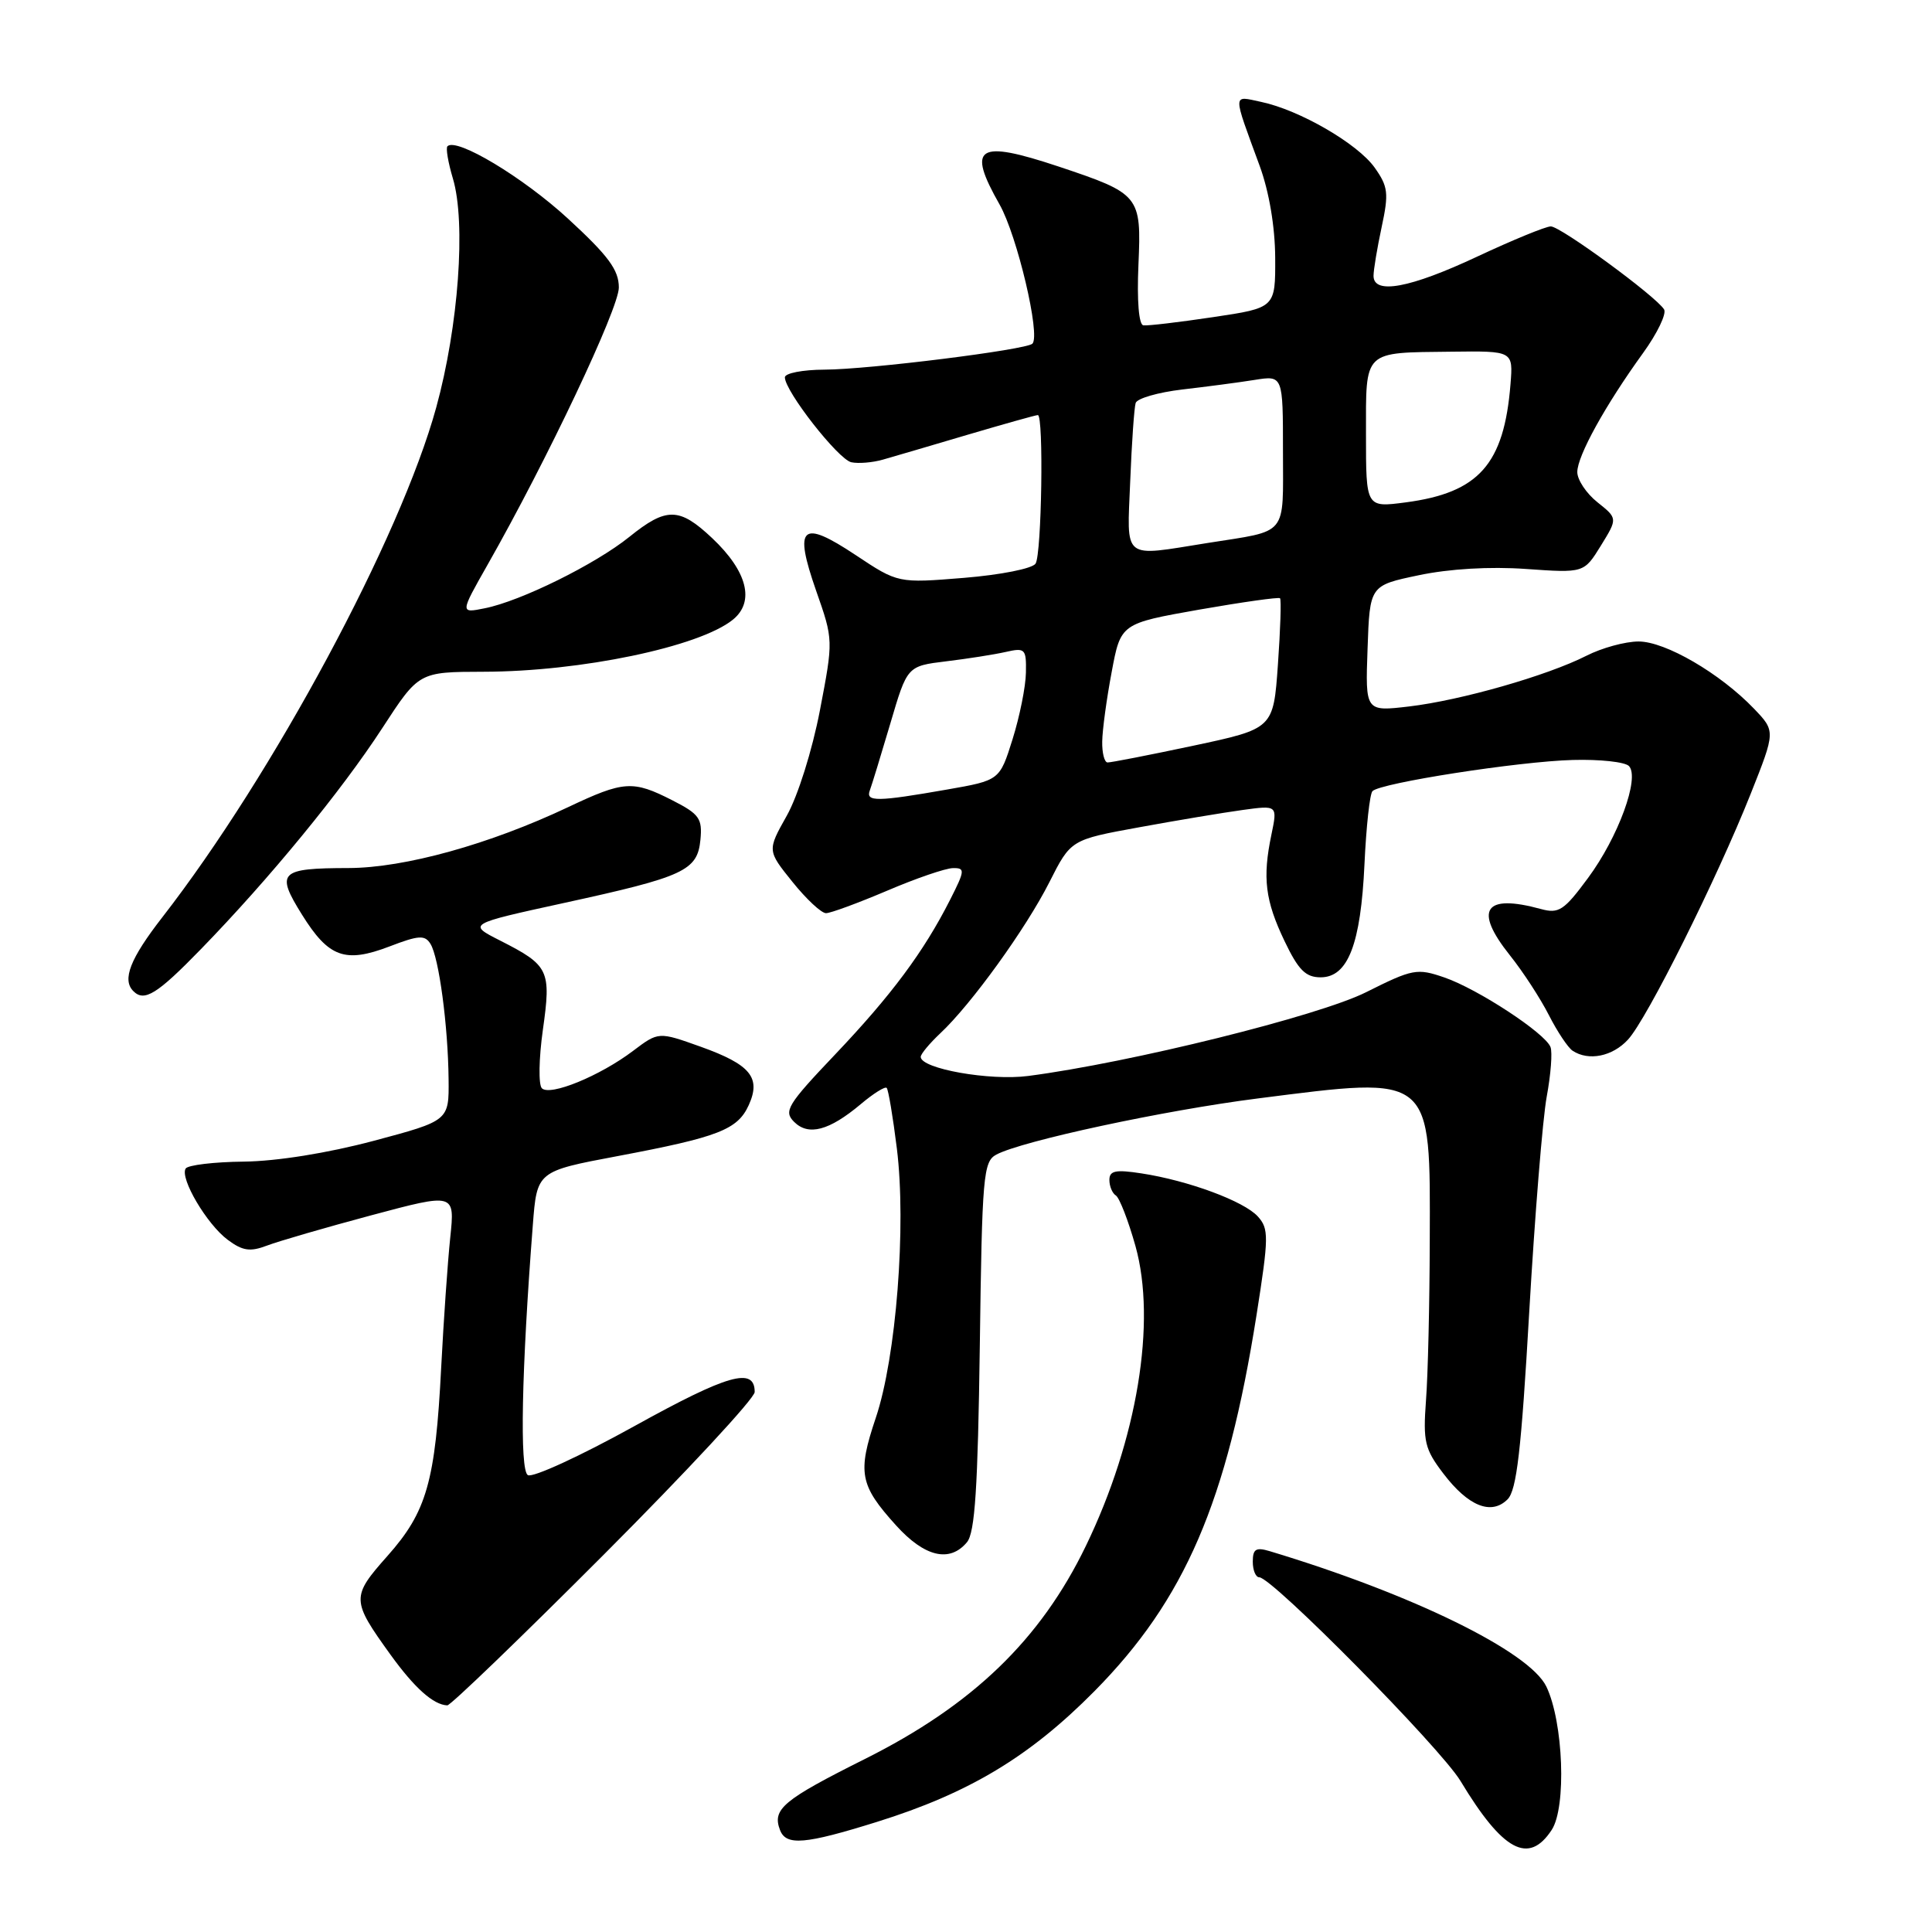<?xml version="1.0" encoding="UTF-8" standalone="no"?>
<!DOCTYPE svg PUBLIC "-//W3C//DTD SVG 1.1//EN" "http://www.w3.org/Graphics/SVG/1.1/DTD/svg11.dtd" >
<svg xmlns="http://www.w3.org/2000/svg" xmlns:xlink="http://www.w3.org/1999/xlink" version="1.1" viewBox="0 0 256 256">
 <g >
 <path fill="currentColor"
d=" M 205.61 242.47 C 207.58 239.46 207.16 228.19 204.90 223.48 C 202.66 218.83 187.09 211.21 168.25 205.54 C 166.42 204.99 166.00 205.25 166.00 206.93 C 166.00 208.07 166.39 209.00 166.86 209.00 C 168.56 209.00 190.87 231.59 193.53 236.00 C 199.14 245.30 202.56 247.13 205.61 242.47 Z  M 116.20 241.41 C 128.40 237.60 136.42 232.78 145.01 224.10 C 157.01 211.96 162.58 199.03 166.50 174.23 C 168.13 163.89 168.14 162.82 166.67 161.19 C 164.83 159.16 157.46 156.43 151.25 155.48 C 147.82 154.95 147.00 155.12 147.00 156.35 C 147.00 157.19 147.39 158.12 147.86 158.41 C 148.33 158.71 149.50 161.71 150.45 165.09 C 153.27 175.16 150.70 190.76 143.88 204.85 C 137.88 217.26 128.89 225.93 114.63 233.06 C 103.73 238.52 102.29 239.72 103.36 242.50 C 104.17 244.60 106.66 244.39 116.20 241.41 Z  M 80.02 205.98 C 91.01 194.97 100.00 185.28 100.00 184.45 C 100.00 181.09 96.48 182.09 84.04 188.98 C 76.91 192.93 70.56 195.85 69.94 195.46 C 68.84 194.79 69.11 181.54 70.60 162.35 C 71.15 155.20 71.15 155.20 81.83 153.19 C 95.20 150.67 97.73 149.69 99.21 146.44 C 100.87 142.79 99.45 141.06 92.83 138.69 C 87.26 136.70 87.26 136.70 83.88 139.25 C 79.49 142.57 72.88 145.28 71.80 144.20 C 71.34 143.74 71.40 140.26 71.93 136.48 C 73.05 128.55 72.76 127.93 66.29 124.64 C 61.95 122.44 61.95 122.44 74.72 119.65 C 90.68 116.17 92.41 115.37 92.81 111.27 C 93.08 108.46 92.67 107.87 89.10 106.05 C 83.85 103.37 82.67 103.45 75.26 106.96 C 64.86 111.88 53.60 115.00 46.20 115.02 C 37.03 115.04 36.50 115.56 40.01 121.19 C 43.55 126.87 45.71 127.66 51.61 125.41 C 55.49 123.92 56.30 123.87 57.04 125.07 C 58.16 126.87 59.37 135.91 59.44 143.00 C 59.50 148.50 59.50 148.50 49.50 151.17 C 43.41 152.79 36.68 153.87 32.31 153.92 C 28.35 153.96 24.88 154.38 24.60 154.84 C 23.81 156.12 27.39 162.20 30.16 164.27 C 32.14 165.75 33.14 165.90 35.37 165.05 C 36.89 164.47 43.12 162.66 49.21 161.03 C 60.28 158.07 60.28 158.07 59.66 163.98 C 59.32 167.23 58.78 174.98 58.46 181.19 C 57.69 196.30 56.55 200.31 51.35 206.16 C 46.52 211.60 46.54 212.03 51.74 219.25 C 54.93 223.67 57.43 225.90 59.27 225.97 C 59.69 225.99 69.03 216.99 80.02 205.98 Z  M 128.13 204.35 C 129.19 203.07 129.57 197.13 129.83 178.34 C 130.13 155.77 130.29 153.91 132.02 152.99 C 135.41 151.18 154.28 147.12 166.67 145.55 C 189.98 142.58 189.52 142.20 189.45 164.45 C 189.43 172.73 189.21 182.23 188.95 185.57 C 188.55 191.02 188.78 192.01 191.25 195.25 C 194.55 199.59 197.61 200.82 199.76 198.67 C 200.97 197.46 201.58 192.15 202.63 173.87 C 203.37 161.07 204.41 148.22 204.95 145.30 C 205.49 142.38 205.72 139.43 205.45 138.74 C 204.75 136.90 195.81 131.04 191.39 129.52 C 187.76 128.27 187.19 128.38 181.02 131.47 C 174.75 134.62 149.78 140.81 136.25 142.57 C 131.16 143.24 122.00 141.61 122.00 140.04 C 122.00 139.66 123.17 138.26 124.59 136.92 C 128.69 133.09 135.95 123.03 139.05 116.89 C 141.89 111.27 141.89 111.27 150.94 109.62 C 155.91 108.71 162.08 107.68 164.63 107.33 C 169.28 106.69 169.28 106.69 168.47 110.59 C 167.27 116.32 167.64 119.33 170.21 124.70 C 172.04 128.53 173.00 129.50 174.99 129.50 C 178.61 129.50 180.31 125.12 180.80 114.50 C 181.03 109.55 181.50 105.20 181.86 104.83 C 182.88 103.75 201.25 100.89 208.40 100.70 C 211.98 100.60 215.33 100.96 215.85 101.51 C 217.30 103.06 214.44 110.91 210.42 116.34 C 207.25 120.64 206.55 121.10 204.18 120.45 C 196.68 118.40 195.25 120.53 200.06 126.57 C 201.79 128.73 204.11 132.30 205.23 134.50 C 206.35 136.70 207.77 138.83 208.38 139.23 C 210.50 140.63 213.66 139.99 215.72 137.75 C 218.24 135.01 227.45 116.55 231.97 105.20 C 235.27 96.89 235.27 96.89 232.41 93.90 C 227.92 89.22 220.67 85.00 217.12 85.00 C 215.36 85.00 212.25 85.85 210.21 86.89 C 205.01 89.53 193.57 92.80 186.71 93.61 C 180.91 94.29 180.91 94.29 181.21 85.94 C 181.50 77.58 181.50 77.58 188.00 76.22 C 192.03 75.37 197.42 75.05 202.19 75.39 C 209.88 75.93 209.88 75.93 212.12 72.31 C 214.35 68.69 214.35 68.69 211.68 66.56 C 210.20 65.39 209.00 63.58 209.00 62.55 C 209.00 60.41 212.72 53.68 217.72 46.77 C 219.60 44.17 220.85 41.57 220.50 41.00 C 219.43 39.26 206.79 30.00 205.49 30.00 C 204.82 30.00 200.44 31.80 195.74 34.00 C 186.83 38.18 182.00 39.07 182.00 36.55 C 182.00 35.75 182.49 32.83 183.08 30.07 C 184.04 25.60 183.93 24.72 182.15 22.21 C 179.89 19.03 172.19 14.57 167.10 13.50 C 163.28 12.69 163.29 12.10 166.92 22.00 C 168.16 25.39 168.95 30.04 168.97 34.15 C 169.00 40.79 169.00 40.79 160.75 42.02 C 156.21 42.70 152.05 43.19 151.50 43.11 C 150.90 43.03 150.64 39.85 150.85 35.07 C 151.25 25.91 151.05 25.67 140.28 22.07 C 129.49 18.48 128.07 19.39 132.45 27.10 C 134.78 31.21 137.90 44.43 136.80 45.54 C 135.98 46.35 115.13 48.96 109.25 48.98 C 106.36 48.99 104.00 49.45 104.00 50.00 C 104.00 51.83 111.07 60.87 112.80 61.25 C 113.73 61.45 115.62 61.30 117.00 60.90 C 118.38 60.51 123.44 59.02 128.27 57.59 C 133.09 56.17 137.25 55.00 137.52 55.00 C 138.31 55.00 138.03 73.40 137.22 74.68 C 136.80 75.34 132.60 76.17 127.73 76.57 C 118.99 77.28 118.99 77.28 113.38 73.55 C 106.18 68.77 105.15 69.70 108.14 78.27 C 110.43 84.80 110.43 84.80 108.64 94.14 C 107.62 99.44 105.72 105.48 104.25 108.09 C 101.66 112.70 101.66 112.70 105.00 116.85 C 106.83 119.13 108.83 121.00 109.45 121.00 C 110.06 121.00 113.69 119.66 117.53 118.03 C 121.36 116.39 125.30 115.04 126.27 115.03 C 127.90 115.00 127.87 115.33 125.88 119.25 C 122.40 126.11 118.13 131.86 110.66 139.72 C 104.32 146.39 103.81 147.24 105.22 148.65 C 107.12 150.55 109.87 149.82 114.05 146.31 C 115.72 144.90 117.27 143.93 117.49 144.15 C 117.71 144.37 118.32 147.99 118.84 152.19 C 120.11 162.43 118.75 179.85 116.05 187.86 C 113.60 195.14 113.90 196.78 118.72 202.11 C 122.51 206.31 125.84 207.10 128.13 204.35 Z  M 26.64 125.75 C 35.71 116.42 45.22 104.83 50.66 96.47 C 55.50 89.03 55.50 89.03 64.07 89.01 C 76.95 88.99 92.67 85.71 97.11 82.11 C 100.05 79.73 99.03 75.70 94.36 71.30 C 90.01 67.20 88.30 67.18 83.39 71.14 C 78.90 74.76 68.99 79.66 64.23 80.60 C 60.96 81.26 60.96 81.26 64.58 74.88 C 72.50 60.95 82.00 40.87 82.00 38.10 C 82.00 35.77 80.63 33.91 75.25 28.96 C 69.28 23.47 60.48 18.19 59.29 19.38 C 59.05 19.61 59.38 21.54 60.01 23.65 C 61.76 29.50 60.76 43.23 57.80 54.00 C 53.06 71.24 36.19 102.64 21.51 121.54 C 17.24 127.03 16.15 129.82 17.67 131.33 C 19.12 132.79 20.81 131.75 26.64 125.75 Z  M 115.25 104.75 C 115.51 104.06 116.73 100.07 117.97 95.88 C 120.21 88.26 120.21 88.26 125.36 87.63 C 128.19 87.29 131.74 86.73 133.25 86.39 C 135.84 85.80 136.00 85.97 135.94 89.13 C 135.91 90.99 135.11 94.95 134.17 97.95 C 132.46 103.40 132.46 103.40 125.48 104.62 C 116.24 106.24 114.69 106.26 115.25 104.75 Z  M 146.05 98.25 C 146.07 96.74 146.63 92.60 147.30 89.06 C 148.50 82.62 148.50 82.62 158.89 80.78 C 164.61 79.78 169.43 79.10 169.61 79.27 C 169.79 79.45 169.66 83.41 169.33 88.07 C 168.73 96.55 168.73 96.55 158.12 98.81 C 152.28 100.05 147.16 101.05 146.75 101.03 C 146.34 101.01 146.02 99.76 146.05 98.25 Z  M 149.76 63.75 C 149.96 58.66 150.29 54.00 150.48 53.40 C 150.67 52.79 153.45 51.99 156.66 51.61 C 159.87 51.24 164.19 50.67 166.25 50.34 C 170.00 49.74 170.00 49.74 170.00 59.80 C 170.00 71.21 170.79 70.24 160.00 71.95 C 148.58 73.77 149.33 74.37 149.76 63.75 Z  M 181.00 57.60 C 181.00 46.28 180.52 46.74 192.36 46.60 C 200.50 46.50 200.50 46.50 200.15 50.89 C 199.30 61.52 195.96 65.29 186.25 66.57 C 181.00 67.26 181.00 67.26 181.00 57.60 Z "/>
</g>
</svg>